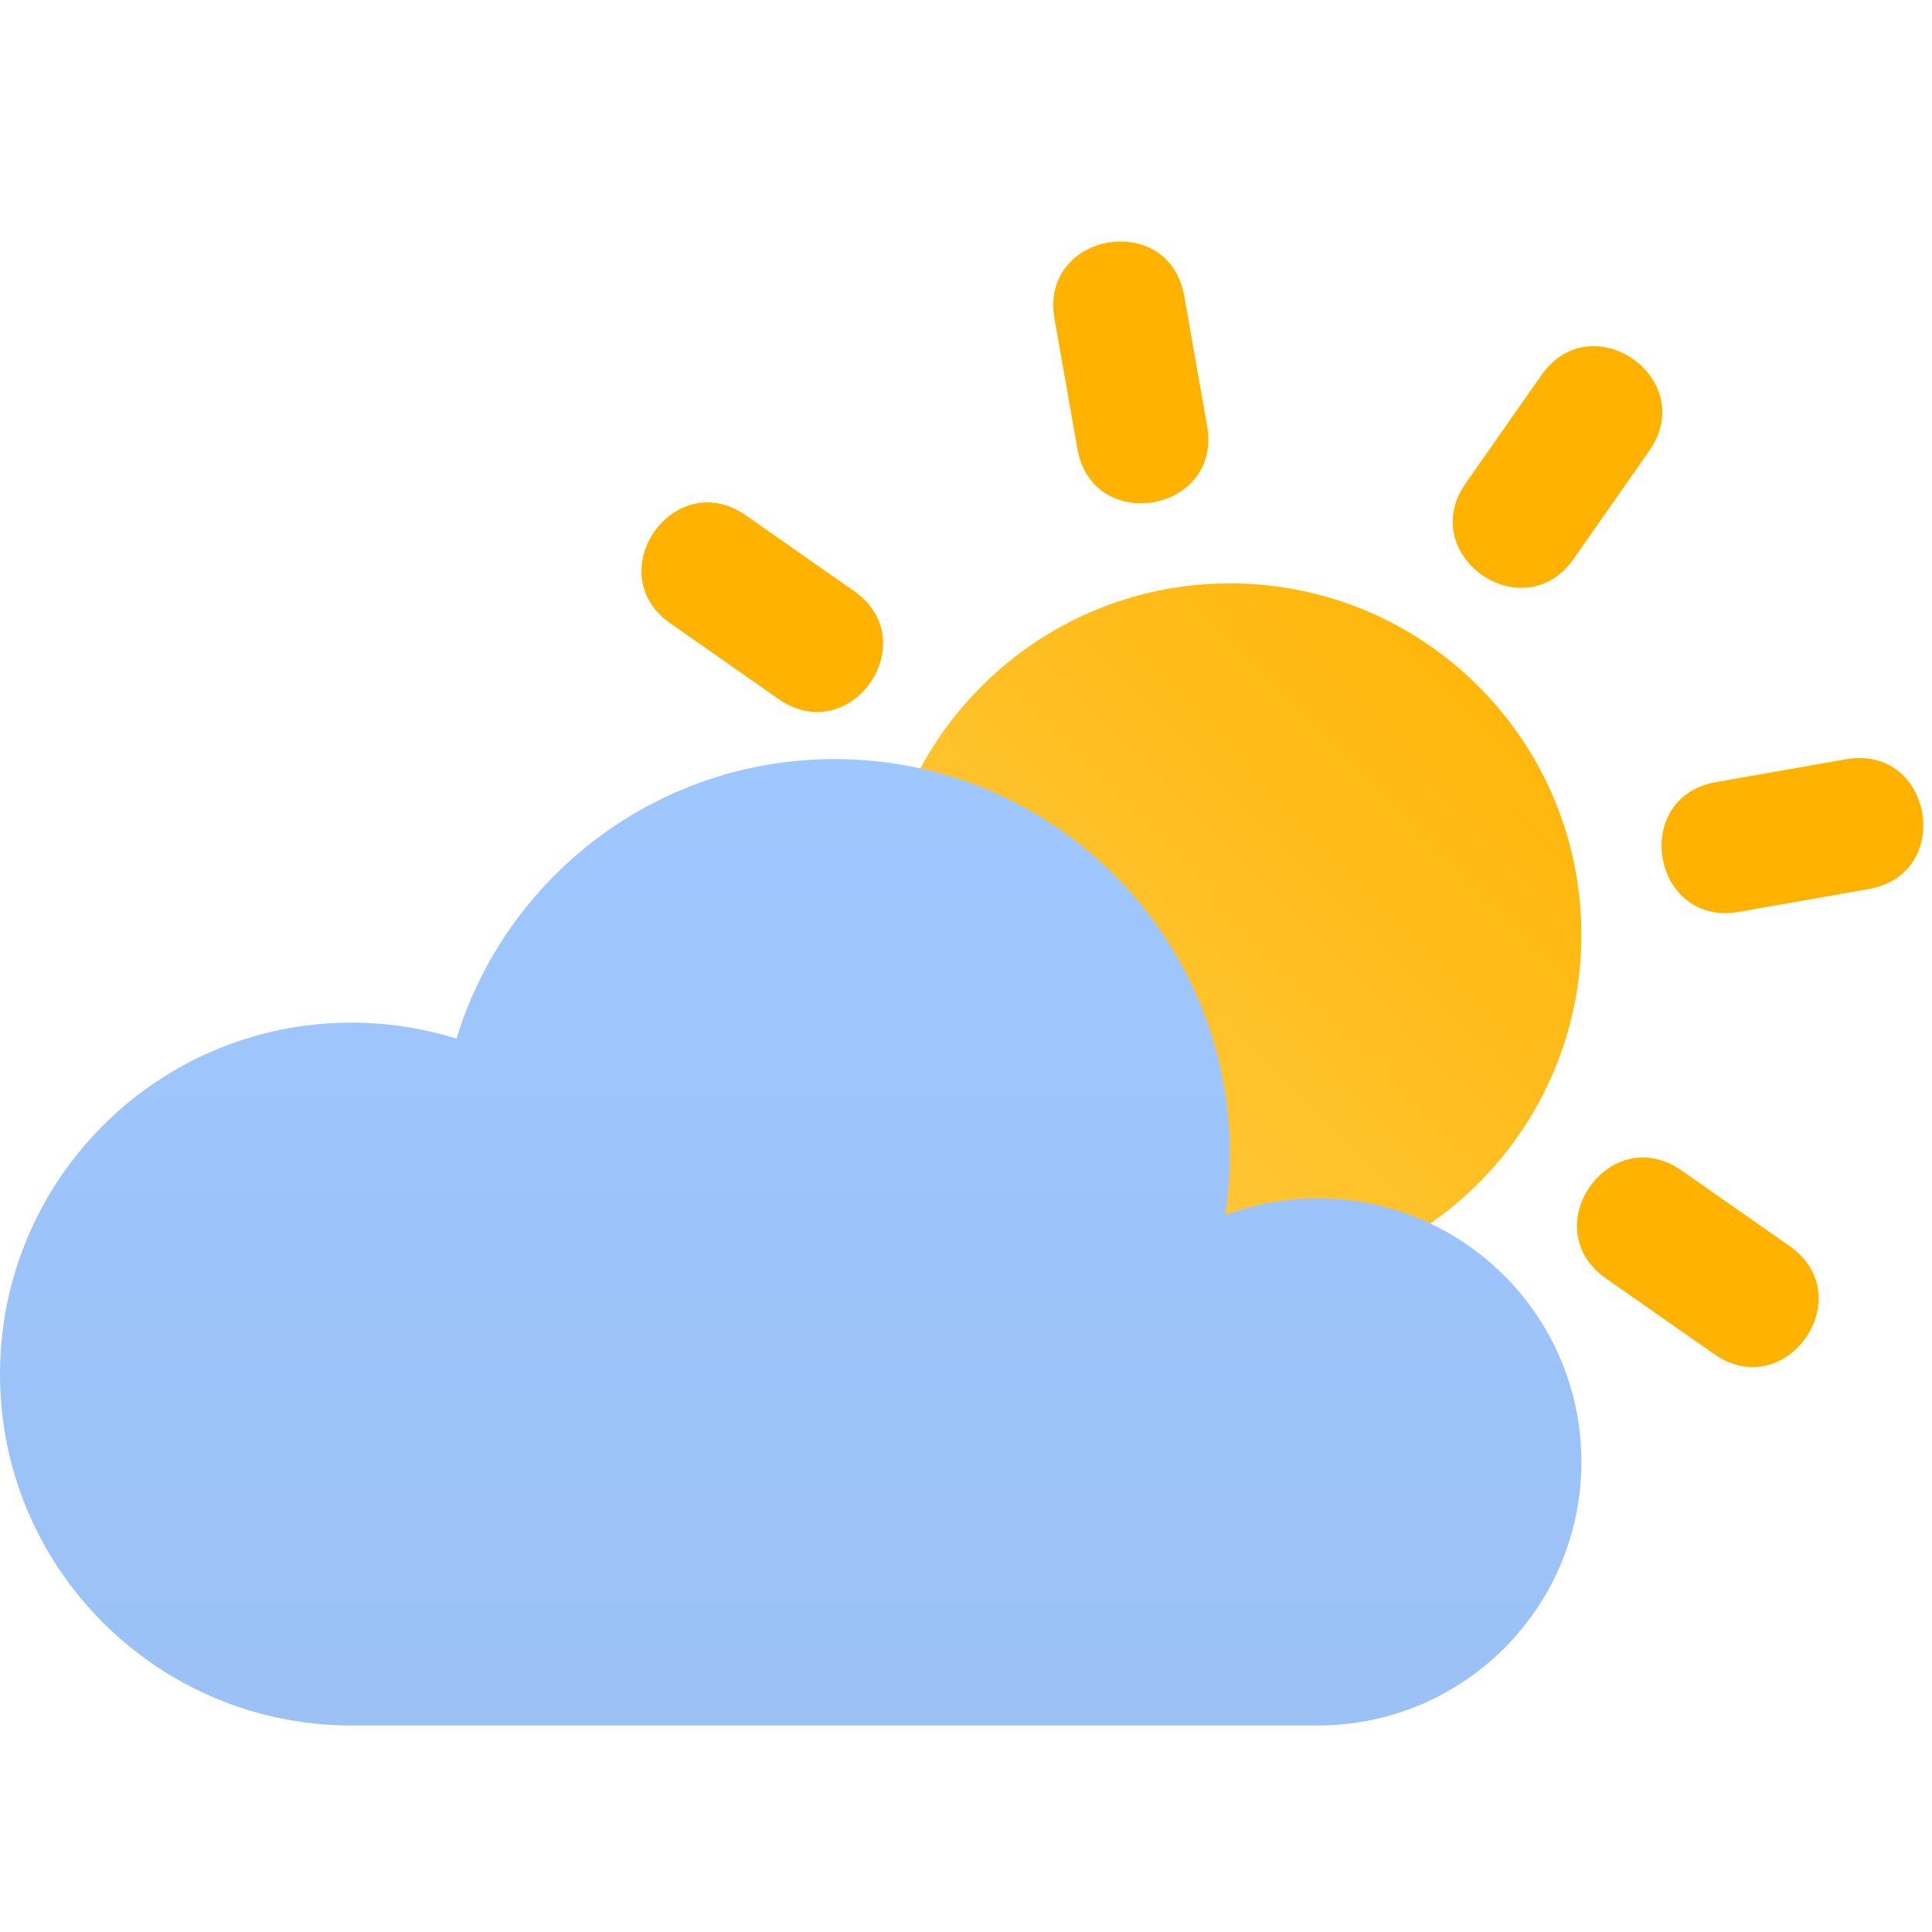 <svg width="48" height="48" viewBox="0 0 48 48" fill="none" xmlns="http://www.w3.org/2000/svg">
<path d="M30.558 31.956C35.38 31.956 39.289 28.047 39.289 23.225C39.289 18.403 35.38 14.494 30.558 14.494C25.736 14.494 21.827 18.403 21.827 23.225C21.827 28.047 25.736 31.956 30.558 31.956Z" fill="url(#paint0_linear_15236_9)"/>
<path d="M29.423 7.356L29.99 10.58C30.37 12.73 27.144 13.298 26.767 11.148L26.199 7.924C25.819 5.774 29.045 5.207 29.423 7.356V7.356ZM40.976 11.2L39.099 13.883C37.846 15.67 35.166 13.793 36.416 12.006L38.294 9.323C39.546 7.535 42.227 9.413 40.976 11.2ZM18.536 12.807L21.218 14.684C23.006 15.937 21.129 18.617 19.341 17.366L16.658 15.489C14.871 14.236 16.748 11.556 18.536 12.807V12.807ZM41.779 29.081L44.462 30.958C46.249 32.211 44.372 34.891 42.585 33.641L39.902 31.764C38.114 30.511 39.992 27.83 41.779 29.081ZM46.428 22.088L43.205 22.655C41.055 23.035 40.487 19.809 42.637 19.431L45.861 18.864C48.011 18.484 48.578 21.71 46.428 22.088Z" fill="#FFB300"/>
<path d="M8.731 42.869C3.909 42.869 0 38.96 0 34.138C0 29.317 3.909 25.407 8.731 25.407C9.641 25.407 10.516 25.547 11.341 25.805C12.57 21.784 16.311 18.859 20.736 18.859C26.16 18.859 30.558 23.258 30.558 28.682C30.558 29.195 30.519 29.697 30.442 30.188C31.158 29.919 31.931 29.773 32.741 29.773C36.357 29.773 39.289 32.704 39.289 36.321C39.289 39.938 36.357 42.869 32.741 42.869H8.731Z" fill="url(#paint1_linear_15236_9)"/>
<path d="M10.914 28.681C10.914 34.106 15.312 38.504 20.736 38.504C25.649 38.504 29.718 34.898 30.442 30.188C31.158 29.919 31.931 29.773 32.741 29.773C36.357 29.773 39.289 32.704 39.289 36.321C39.289 39.938 36.357 42.869 32.741 42.869H8.731C3.909 42.869 0 38.96 0 34.138C0 29.317 3.909 25.407 8.731 25.407C9.641 25.407 10.516 25.547 11.341 25.805C11.062 26.715 10.914 27.68 10.914 28.681Z" fill="url(#paint2_radial_15236_9)"/>
<defs>
<linearGradient id="paint0_linear_15236_9" x1="39.289" y1="14.494" x2="27.047" y2="26.578" gradientUnits="userSpaceOnUse">
<stop stop-color="#FFB301"/>
<stop offset="1" stop-color="#FFC533"/>
</linearGradient>
<linearGradient id="paint1_linear_15236_9" x1="19.644" y1="18.859" x2="19.644" y2="42.869" gradientUnits="userSpaceOnUse">
<stop stop-color="#9FC7FF"/>
<stop offset="1" stop-color="#9BC1F5"/>
</linearGradient>
<radialGradient id="paint2_radial_15236_9" cx="0" cy="0" r="1" gradientUnits="userSpaceOnUse" gradientTransform="translate(12.079 -19.007) rotate(-90) scale(22.872 7.309)">
<stop stop-color="#486DA8" stop-opacity="0.4"/>
<stop offset="1" stop-color="#486DA8" stop-opacity="0"/>
</radialGradient>
</defs>
</svg>
